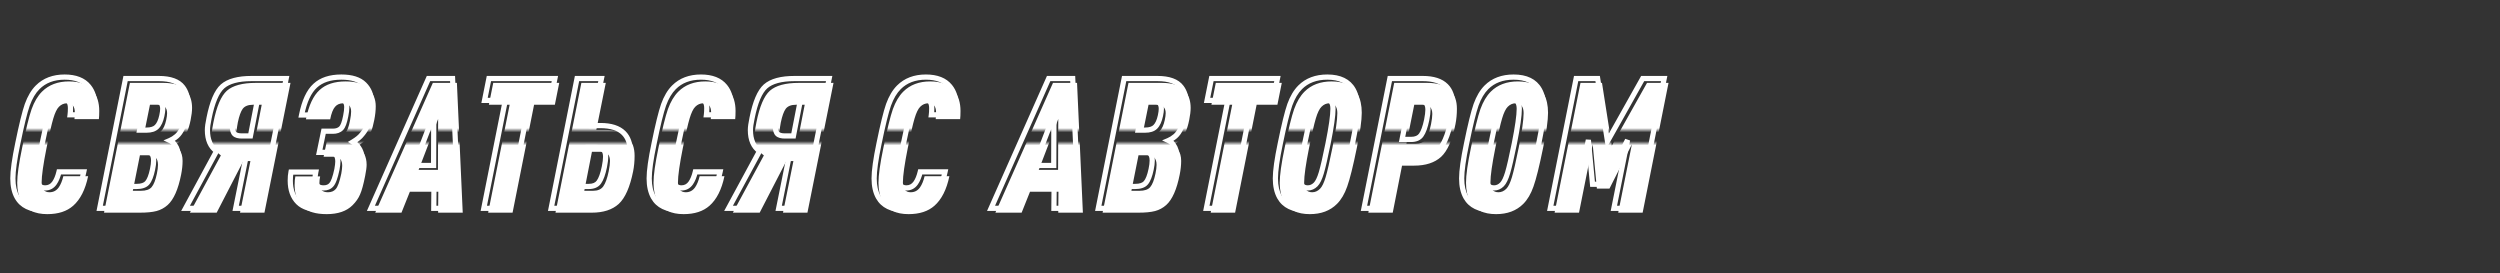 <svg width="576" height="63" viewBox="0 0 576 63" fill="none" xmlns="http://www.w3.org/2000/svg">
<rect x="0" y="0" width="576" height="63" fill="#333333" stroke="none"/>
<path d="M4.1 33.048L4.687 33.171L4.688 33.168L4.1 33.048ZM6.284 24.144L5.72 23.94L5.718 23.946L6.284 24.144ZM8.678 20.112L8.254 19.688H8.254L8.678 20.112ZM20.438 19.944L19.971 20.321L19.972 20.322L20.438 19.944ZM21.782 26.454V27.054H22.316L22.378 26.524L21.782 26.454ZM16.154 26.454L15.559 26.375L15.469 27.054H16.154V26.454ZM12.584 23.598L12.16 23.174H12.16L12.584 23.598ZM9.728 33.048L9.14 32.929L9.14 32.93L9.728 33.048ZM12.542 42.162L13.033 42.507L13.034 42.505L12.542 42.162ZM13.592 39.6V39H13.117L13.008 39.462L13.592 39.6ZM19.304 39.6L19.891 39.723L20.042 39H19.304V39.6ZM15.86 46.404L15.463 45.954L15.463 45.955L15.86 46.404ZM3.932 45.438L3.409 45.732L3.41 45.733L3.932 45.438ZM3.566 41.112C3.566 39.413 3.933 36.776 4.687 33.171L3.513 32.925C2.755 36.544 2.366 39.282 2.366 41.112H3.566ZM4.688 33.168C5.556 28.912 6.277 25.98 6.85 24.342L5.718 23.946C5.115 25.668 4.38 28.672 3.512 32.928L4.688 33.168ZM6.848 24.348C7.443 22.698 8.201 21.438 9.102 20.536L8.254 19.688C7.195 20.746 6.357 22.174 5.72 23.94L6.848 24.348ZM9.102 20.536C10.54 19.099 12.449 18.36 14.894 18.36V17.16C12.187 17.16 9.953 17.989 8.254 19.688L9.102 20.536ZM14.894 18.36C17.3 18.36 18.945 19.051 19.971 20.321L20.905 19.567C19.578 17.925 17.528 17.16 14.894 17.16V18.36ZM19.972 20.322C20.817 21.366 21.266 22.761 21.266 24.564H22.466C22.466 22.559 21.963 20.875 20.904 19.567L19.972 20.322ZM21.266 24.564C21.266 25.337 21.238 25.941 21.186 26.384L22.378 26.524C22.438 26.015 22.466 25.359 22.466 24.564H21.266ZM21.782 25.854H16.154V27.054H21.782V25.854ZM16.749 26.533C16.809 26.078 16.838 25.532 16.838 24.9H15.638C15.638 25.5 15.611 25.99 15.559 26.375L16.749 26.533ZM16.838 24.9C16.838 24.128 16.674 23.437 16.241 22.934C15.794 22.413 15.152 22.2 14.432 22.2V23.4C14.916 23.4 15.177 23.536 15.332 23.716C15.501 23.913 15.638 24.272 15.638 24.9H16.838ZM14.432 22.2C13.56 22.2 12.795 22.538 12.16 23.174L13.008 24.022C13.437 23.593 13.904 23.4 14.432 23.4V22.2ZM12.16 23.174C11.572 23.762 11.104 24.783 10.707 26.115L11.857 26.457C12.244 25.157 12.645 24.386 13.008 24.022L12.16 23.174ZM10.707 26.115C10.306 27.459 9.784 29.737 9.14 32.929L10.316 33.167C10.96 29.975 11.473 27.745 11.857 26.457L10.707 26.115ZM9.14 32.93C8.384 36.708 7.994 39.422 7.994 41.028H9.194C9.194 39.554 9.56 36.948 10.316 33.166L9.14 32.93ZM7.994 41.028C7.994 41.848 8.155 42.573 8.576 43.103C9.019 43.658 9.665 43.896 10.4 43.896V42.696C9.931 42.696 9.674 42.556 9.515 42.355C9.334 42.129 9.194 41.72 9.194 41.028H7.994ZM10.4 43.896C11.498 43.896 12.393 43.417 13.033 42.507L12.051 41.817C11.627 42.419 11.094 42.696 10.4 42.696V43.896ZM13.034 42.505C13.539 41.78 13.913 40.849 14.176 39.738L13.008 39.462C12.767 40.479 12.441 41.256 12.05 41.819L13.034 42.505ZM13.592 40.2H19.304V39H13.592V40.2ZM18.717 39.477C18.088 42.483 16.984 44.613 15.463 45.954L16.257 46.854C18.04 45.283 19.232 42.877 19.891 39.723L18.717 39.477ZM15.463 45.955C14.145 47.12 12.314 47.736 9.896 47.736V48.936C12.518 48.936 14.663 48.264 16.258 46.853L15.463 45.955ZM9.896 47.736C7.154 47.736 5.408 46.829 4.454 45.143L3.41 45.733C4.64 47.911 6.87 48.936 9.896 48.936V47.736ZM4.455 45.144C3.875 44.11 3.566 42.777 3.566 41.112H2.366C2.366 42.919 2.701 44.47 3.409 45.732L4.455 45.144ZM22.966 48L22.378 47.883L22.235 48.6H22.966V48ZM28.93 18.096V17.496H28.438L28.342 17.979L28.93 18.096ZM42.916 26.664L42.328 26.543L42.328 26.546L42.916 26.664ZM40.732 31.368L41.119 31.827L41.125 31.822L41.131 31.816L40.732 31.368ZM39.136 32.376L38.903 31.823L37.662 32.346L38.881 32.919L39.136 32.376ZM40.312 33.426L39.809 33.752L39.817 33.764L39.825 33.777L40.312 33.426ZM40.732 39.222L40.144 39.104L40.144 39.106L40.732 39.222ZM37.624 46.236L38.023 46.684L38.026 46.682L37.624 46.236ZM35.062 47.622L34.909 47.042L35.062 47.622ZM29.602 42.96L29.014 42.842L28.87 43.56H29.602V42.96ZM33.928 42.12L33.473 41.73L33.471 41.731L33.928 42.12ZM35.146 39.012L34.559 38.886L34.559 38.89L35.146 39.012ZM34.852 35.316L34.428 35.74L34.436 35.749L34.445 35.757L34.852 35.316ZM31.24 34.77V34.17H30.748L30.652 34.652L31.24 34.77ZM32.164 29.982L31.576 29.863L31.431 30.582H32.164V29.982ZM36.112 29.226L35.688 28.802L36.112 29.226ZM37.288 26.664L36.702 26.537L36.702 26.538L37.288 26.664ZM36.994 23.64L36.552 24.045L36.569 24.065L36.589 24.082L36.994 23.64ZM33.55 23.136V22.536H33.059L32.962 23.017L33.55 23.136ZM23.555 48.117L29.519 18.213L28.342 17.979L22.378 47.883L23.555 48.117ZM28.93 18.696H36.616V17.496H28.93V18.696ZM36.616 18.696C39.199 18.696 40.797 19.35 41.638 20.472L42.598 19.752C41.423 18.186 39.353 17.496 36.616 17.496V18.696ZM41.638 20.472C42.303 21.358 42.652 22.472 42.652 23.85H43.852C43.852 22.26 43.445 20.881 42.598 19.752L41.638 20.472ZM42.652 23.85C42.652 24.581 42.547 25.476 42.328 26.543L43.504 26.785C43.733 25.668 43.852 24.688 43.852 23.85H42.652ZM42.328 26.546C41.889 28.739 41.197 30.152 40.334 30.92L41.131 31.816C42.284 30.792 43.047 29.069 43.505 26.782L42.328 26.546ZM40.346 30.909C39.851 31.326 39.37 31.627 38.903 31.823L39.369 32.929C39.967 32.677 40.55 32.306 41.119 31.827L40.346 30.909ZM38.881 32.919C39.247 33.092 39.556 33.362 39.809 33.752L40.816 33.1C40.452 32.538 39.977 32.108 39.392 31.833L38.881 32.919ZM39.825 33.777C40.24 34.353 40.468 35.104 40.468 36.072H41.668C41.668 34.912 41.392 33.899 40.799 33.075L39.825 33.777ZM40.468 36.072C40.468 37.007 40.361 38.017 40.144 39.104L41.321 39.34C41.551 38.187 41.668 37.097 41.668 36.072H40.468ZM40.144 39.106C39.478 42.489 38.474 44.664 37.223 45.79L38.026 46.682C39.575 45.288 40.642 42.787 41.321 39.338L40.144 39.106ZM37.226 45.788C36.538 46.399 35.767 46.815 34.909 47.042L35.216 48.202C36.261 47.925 37.199 47.417 38.023 46.684L37.226 45.788ZM34.909 47.042C34.029 47.275 32.799 47.4 31.198 47.4V48.6C32.845 48.6 34.192 48.473 35.216 48.202L34.909 47.042ZM31.198 47.4H22.966V48.6H31.198V47.4ZM29.602 43.56H31.45V42.36H29.602V43.56ZM31.45 43.56C32.698 43.56 33.742 43.266 34.385 42.509L33.471 41.731C33.163 42.094 32.554 42.36 31.45 42.36V43.56ZM34.384 42.511C34.991 41.802 35.421 40.639 35.734 39.134L34.559 38.89C34.255 40.353 33.873 41.262 33.473 41.73L34.384 42.511ZM35.733 39.138C35.906 38.328 35.998 37.612 35.998 36.996H34.798C34.798 37.5 34.722 38.127 34.559 38.886L35.733 39.138ZM35.998 36.996C35.998 36.14 35.802 35.376 35.259 34.875L34.445 35.757C34.63 35.928 34.798 36.284 34.798 36.996H35.998ZM35.276 34.892C34.75 34.365 33.97 34.17 33.088 34.17V35.37C33.83 35.37 34.227 35.539 34.428 35.74L35.276 34.892ZM33.088 34.17H31.24V35.37H33.088V34.17ZM30.652 34.652L29.014 42.842L30.191 43.078L31.829 34.888L30.652 34.652ZM32.164 30.582H33.76V29.382H32.164V30.582ZM33.76 30.582C34.906 30.582 35.875 30.312 36.536 29.65L35.688 28.802C35.342 29.148 34.743 29.382 33.76 29.382V30.582ZM36.536 29.65C37.186 29.001 37.612 28.017 37.875 26.79L36.702 26.538C36.461 27.663 36.103 28.387 35.688 28.802L36.536 29.65ZM37.874 26.791C38.019 26.126 38.098 25.548 38.098 25.068H36.898C36.898 25.428 36.837 25.914 36.702 26.537L37.874 26.791ZM38.098 25.068C38.098 24.327 37.904 23.66 37.4 23.198L36.589 24.082C36.757 24.236 36.898 24.521 36.898 25.068H38.098ZM37.437 23.235C36.953 22.707 36.172 22.536 35.314 22.536V23.736C36.08 23.736 36.42 23.901 36.552 24.045L37.437 23.235ZM35.314 22.536H33.55V23.736H35.314V22.536ZM32.962 23.017L31.576 29.863L32.752 30.101L34.138 23.255L32.962 23.017ZM42.749 48L42.222 47.714L41.742 48.6H42.749V48ZM49.889 34.812L50.417 35.098L50.669 34.633L50.24 34.325L49.889 34.812ZM48.167 27.21L48.754 27.336L48.756 27.327L48.167 27.21ZM51.276 19.902L50.88 19.451L50.875 19.455L51.276 19.902ZM65.933 18.096L66.522 18.214L66.666 17.496H65.933V18.096ZM59.928 48V48.6H60.419L60.516 48.118L59.928 48ZM54.3 48L53.711 47.882L53.567 48.6H54.3V48ZM56.694 36.114L57.282 36.233L57.426 35.514H56.694V36.114ZM55.056 36.114V35.514H54.69L54.522 35.839L55.056 36.114ZM48.923 48V48.6H49.289L49.457 48.275L48.923 48ZM53.795 27.21L53.208 27.088L53.207 27.092L53.795 27.21ZM54.047 30.864L53.623 31.288L53.633 31.297L53.642 31.306L54.047 30.864ZM57.702 31.326V31.926H58.196L58.29 31.441L57.702 31.326ZM59.297 23.136L59.886 23.251L60.026 22.536H59.297V23.136ZM54.929 24.06L54.455 23.693L54.449 23.7L54.444 23.707L54.929 24.06ZM43.277 48.286L50.417 35.098L49.362 34.526L42.222 47.714L43.277 48.286ZM50.24 34.325C49.04 33.461 48.389 32.061 48.389 29.982H47.19C47.19 32.327 47.939 34.147 49.539 35.299L50.24 34.325ZM48.389 29.982C48.389 29.373 48.505 28.497 48.754 27.336L47.581 27.084C47.326 28.275 47.19 29.247 47.19 29.982H48.389ZM48.756 27.327C49.481 23.674 50.489 21.412 51.676 20.349L50.875 19.455C49.374 20.8 48.31 23.41 47.579 27.093L48.756 27.327ZM51.671 20.353C52.88 19.292 54.927 18.696 57.953 18.696V17.496C54.82 17.496 52.415 18.104 50.88 19.451L51.671 20.353ZM57.953 18.696H65.933V17.496H57.953V18.696ZM65.345 17.978L59.339 47.882L60.516 48.118L66.522 18.214L65.345 17.978ZM59.928 47.4H54.3V48.6H59.928V47.4ZM54.888 48.118L57.282 36.233L56.105 35.995L53.711 47.882L54.888 48.118ZM56.694 35.514H55.056V36.714H56.694V35.514ZM54.522 35.839L48.39 47.725L49.457 48.275L55.589 36.389L54.522 35.839ZM48.923 47.4H42.749V48.6H48.923V47.4ZM53.207 27.092C53.036 27.946 52.944 28.649 52.944 29.184H54.144C54.144 28.767 54.218 28.154 54.384 27.328L53.207 27.092ZM52.944 29.184C52.944 30.029 53.12 30.785 53.623 31.288L54.472 30.44C54.303 30.271 54.144 29.907 54.144 29.184H52.944ZM53.642 31.306C54.145 31.767 54.893 31.926 55.727 31.926V30.726C54.994 30.726 54.622 30.577 54.453 30.422L53.642 31.306ZM55.727 31.926H57.702V30.726H55.727V31.926ZM58.29 31.441L59.886 23.251L58.709 23.021L57.113 31.211L58.29 31.441ZM59.297 22.536H57.282V23.736H59.297V22.536ZM57.282 22.536C56.083 22.536 55.085 22.877 54.455 23.693L55.404 24.427C55.726 24.011 56.296 23.736 57.282 23.736V22.536ZM54.444 23.707C53.918 24.431 53.52 25.587 53.208 27.088L54.383 27.332C54.688 25.865 55.045 24.921 55.415 24.413L54.444 23.707ZM68.686 46.614L68.262 47.038L68.686 46.614ZM67.048 39.642V39.042H66.556L66.46 39.524L67.048 39.642ZM72.76 39.642L73.349 39.76L73.492 39.042H72.76V39.642ZM73.138 42.834L73.562 42.41L73.138 42.834ZM76.33 42.582L75.894 42.17L75.887 42.177L75.88 42.185L76.33 42.582ZM77.632 39.012L78.219 39.135L78.221 39.126L78.223 39.117L77.632 39.012ZM77.464 35.736L77.944 35.376L77.939 35.368L77.933 35.361L77.464 35.736ZM73.558 35.106L72.971 34.984L72.821 35.706H73.558V35.106ZM74.566 30.234V29.634H74.078L73.979 30.112L74.566 30.234ZM79.648 26.748L79.06 26.63L79.059 26.635L79.648 26.748ZM79.438 23.304L79.014 23.728L79.438 23.304ZM76.204 23.598L76.651 23.998L76.657 23.991L76.663 23.985L76.204 23.598ZM75.07 26.496V27.096H75.562L75.659 26.614L75.07 26.496ZM69.484 26.496L68.896 26.377L68.751 27.096H69.484V26.496ZM72.634 19.734L73.037 20.179L73.041 20.175L72.634 19.734ZM83.932 19.44L83.508 19.864L83.932 19.44ZM85.234 26.622L84.646 26.504L84.645 26.507L85.234 26.622ZM84.52 29.226L83.969 28.99L84.52 29.226ZM83.386 30.99L82.931 30.599L82.918 30.614L82.906 30.63L83.386 30.99ZM81.286 32.712L80.978 32.197L80.156 32.69L80.958 33.214L81.286 32.712ZM83.134 39.516L82.546 39.398L82.546 39.4L83.134 39.516ZM81.958 43.8L81.411 43.553L81.408 43.56L81.405 43.568L81.958 43.8ZM80.236 46.278L80.66 46.702L80.236 46.278ZM69.11 46.19C68.046 45.125 67.48 43.627 67.48 41.616H66.28C66.28 43.861 66.919 45.695 68.262 47.038L69.11 46.19ZM67.48 41.616C67.48 40.888 67.534 40.271 67.636 39.76L66.46 39.524C66.338 40.133 66.28 40.832 66.28 41.616H67.48ZM67.048 40.242H72.76V39.042H67.048V40.242ZM72.172 39.524C72.054 40.113 71.992 40.657 71.992 41.154H73.192C73.192 40.755 73.242 40.291 73.349 39.76L72.172 39.524ZM71.992 41.154C71.992 41.995 72.194 42.738 72.714 43.258L73.562 42.41C73.354 42.202 73.192 41.825 73.192 41.154H71.992ZM72.714 43.258C73.178 43.723 73.839 43.896 74.566 43.896V42.696C74.006 42.696 73.714 42.561 73.562 42.41L72.714 43.258ZM74.566 43.896C75.458 43.896 76.224 43.609 76.78 42.979L75.88 42.185C75.596 42.507 75.186 42.696 74.566 42.696V43.896ZM76.766 42.994C77.089 42.652 77.351 42.136 77.576 41.517C77.807 40.885 78.02 40.088 78.219 39.135L77.045 38.889C76.852 39.812 76.653 40.548 76.449 41.106C76.241 41.677 76.047 42.008 75.894 42.17L76.766 42.994ZM78.223 39.117C78.365 38.324 78.442 37.68 78.442 37.206H77.242C77.242 37.572 77.18 38.132 77.041 38.907L78.223 39.117ZM78.442 37.206C78.442 36.497 78.306 35.858 77.944 35.376L76.984 36.096C77.127 36.286 77.242 36.627 77.242 37.206H78.442ZM77.933 35.361C77.442 34.748 76.687 34.506 75.826 34.506V35.706C76.478 35.706 76.814 35.884 76.996 36.111L77.933 35.361ZM75.826 34.506H73.558V35.706H75.826V34.506ZM74.146 35.228L75.154 30.356L73.979 30.112L72.971 34.984L74.146 35.228ZM74.566 30.834H76.708V29.634H74.566V30.834ZM76.708 30.834C77.632 30.834 78.433 30.576 79.022 29.986L78.174 29.138C77.868 29.444 77.408 29.634 76.708 29.634V30.834ZM79.022 29.986C79.321 29.688 79.551 29.255 79.738 28.753C79.929 28.242 80.094 27.608 80.237 26.861L79.059 26.635C78.923 27.344 78.773 27.907 78.614 28.334C78.451 28.77 78.295 29.017 78.174 29.138L79.022 29.986ZM80.237 26.866C80.408 26.007 80.5 25.278 80.5 24.69H79.3C79.3 25.166 79.224 25.809 79.06 26.63L80.237 26.866ZM80.5 24.69C80.5 23.982 80.323 23.34 79.862 22.88L79.014 23.728C79.17 23.884 79.3 24.166 79.3 24.69H80.5ZM79.862 22.88C79.394 22.411 78.783 22.2 78.094 22.2V23.4C78.526 23.4 78.81 23.525 79.014 23.728L79.862 22.88ZM78.094 22.2C77.138 22.2 76.327 22.521 75.745 23.212L76.663 23.985C76.978 23.611 77.426 23.4 78.094 23.4V22.2ZM75.757 23.198C75.168 23.856 74.766 24.959 74.482 26.378L75.659 26.614C75.935 25.233 76.288 24.404 76.651 23.998L75.757 23.198ZM75.07 25.896H69.484V27.096H75.07V25.896ZM70.072 26.615C70.706 23.473 71.72 21.369 73.037 20.179L72.232 19.289C70.636 20.731 69.55 23.135 68.896 26.377L70.072 26.615ZM73.041 20.175C74.326 18.991 76.165 18.36 78.64 18.36V17.16C75.964 17.16 73.799 17.845 72.228 19.293L73.041 20.175ZM78.64 18.36C80.97 18.36 82.547 18.904 83.508 19.864L84.356 19.016C83.077 17.736 81.126 17.16 78.64 17.16V18.36ZM83.508 19.864C84.483 20.84 84.97 22.029 84.97 23.472H86.17C86.17 21.723 85.565 20.224 84.356 19.016L83.508 19.864ZM84.97 23.472C84.97 24.407 84.863 25.417 84.646 26.504L85.823 26.74C86.053 25.587 86.17 24.497 86.17 23.472H84.97ZM84.645 26.507C84.424 27.642 84.195 28.46 83.969 28.99L85.072 29.462C85.349 28.816 85.596 27.898 85.823 26.737L84.645 26.507ZM83.969 28.99C83.745 29.511 83.403 30.048 82.931 30.599L83.842 31.381C84.377 30.756 84.791 30.117 85.072 29.462L83.969 28.99ZM82.906 30.63C82.553 31.101 81.928 31.627 80.978 32.197L81.595 33.227C82.605 32.621 83.379 31.999 83.866 31.35L82.906 30.63ZM80.958 33.214C82.229 34.045 82.87 35.262 82.87 36.954H84.07C84.07 34.894 83.255 33.283 81.615 32.21L80.958 33.214ZM82.87 36.954C82.87 37.481 82.768 38.288 82.546 39.398L83.722 39.634C83.948 38.504 84.07 37.603 84.07 36.954H82.87ZM82.546 39.4C82.155 41.382 81.773 42.752 81.411 43.553L82.505 44.047C82.927 43.112 83.33 41.626 83.723 39.632L82.546 39.4ZM81.405 43.568C81.076 44.352 80.55 45.115 79.812 45.854L80.66 46.702C81.49 45.873 82.112 44.983 82.511 44.032L81.405 43.568ZM79.812 45.854C78.587 47.079 76.773 47.736 74.272 47.736V48.936C76.979 48.936 79.142 48.221 80.66 46.702L79.812 45.854ZM74.272 47.736C71.765 47.736 70.095 47.174 69.11 46.19L68.262 47.038C69.573 48.35 71.627 48.936 74.272 48.936V47.736ZM105.613 48V48.6H106.241L106.213 47.973L105.613 48ZM99.943 48L99.343 47.995L99.338 48.6H99.943V48ZM99.985 43.17L100.585 43.175L100.591 42.57H99.985V43.17ZM93.433 43.17V42.57H93.027L92.876 42.947L93.433 43.17ZM91.501 48V48.6H91.908L92.058 48.223L91.501 48ZM85.453 48L84.905 47.757L84.531 48.6H85.453V48ZM98.725 18.096V17.496H98.335L98.177 17.853L98.725 18.096ZM104.269 18.096L104.869 18.069L104.843 17.496H104.269V18.096ZM99.901 38.13V38.73H100.499L100.501 38.132L99.901 38.13ZM99.943 26.412L100.543 26.414L99.383 26.197L99.943 26.412ZM95.449 38.13L94.889 37.915L94.577 38.73H95.449V38.13ZM105.613 47.4H99.943V48.6H105.613V47.4ZM100.543 48.005L100.585 43.175L99.385 43.165L99.343 47.995L100.543 48.005ZM99.985 42.57H93.433V43.77H99.985V42.57ZM92.876 42.947L90.944 47.777L92.058 48.223L93.99 43.393L92.876 42.947ZM91.501 47.4H85.453V48.6H91.501V47.4ZM86.002 48.243L99.274 18.339L98.177 17.853L84.905 47.757L86.002 48.243ZM98.725 18.696H104.269V17.496H98.725V18.696ZM103.67 18.123L105.014 48.027L106.213 47.973L104.869 18.069L103.67 18.123ZM100.501 38.132L100.543 26.414L99.343 26.41L99.301 38.128L100.501 38.132ZM99.383 26.197L94.889 37.915L96.01 38.345L100.504 26.627L99.383 26.197ZM95.449 38.73H99.901V37.53H95.449V38.73ZM111.467 48L110.879 47.883L110.736 48.6H111.467V48ZM116.423 23.136L117.012 23.253L117.155 22.536H116.423V23.136ZM111.635 23.136L111.047 23.018L110.904 23.736H111.635V23.136ZM112.643 18.096V17.496H112.152L112.055 17.978L112.643 18.096ZM127.847 18.096L128.436 18.214L128.579 17.496H127.847V18.096ZM126.839 23.136V23.736H127.331L127.428 23.254L126.839 23.136ZM122.051 23.136V22.536H121.559L121.463 23.019L122.051 23.136ZM117.095 48V48.6H117.588L117.684 48.117L117.095 48ZM112.056 48.117L117.012 23.253L115.835 23.019L110.879 47.883L112.056 48.117ZM116.423 22.536H111.635V23.736H116.423V22.536ZM112.224 23.254L113.232 18.214L112.055 17.978L111.047 23.018L112.224 23.254ZM112.643 18.696H127.847V17.496H112.643V18.696ZM127.259 17.978L126.251 23.018L127.428 23.254L128.436 18.214L127.259 17.978ZM126.839 22.536H122.051V23.736H126.839V22.536ZM121.463 23.019L116.507 47.883L117.684 48.117L122.64 23.253L121.463 23.019ZM117.095 47.4H111.467V48.6H117.095V47.4ZM126.982 48L126.393 47.883L126.25 48.6H126.982V48ZM132.946 18.096V17.496H132.454L132.357 17.979L132.946 18.096ZM138.574 18.096L139.162 18.215L139.307 17.496H138.574V18.096ZM136.39 28.932L135.802 28.814L135.657 29.532H136.39V28.932ZM144.874 38.466L144.285 38.348L144.874 38.466ZM141.556 45.984L141.959 46.429L141.963 46.425L141.556 45.984ZM133.618 42.96L133.029 42.844L132.889 43.56H133.618V42.96ZM137.986 41.952L137.499 41.601L137.496 41.605L137.986 41.952ZM139.246 38.466L139.833 38.588L139.834 38.584L139.246 38.466ZM139.036 34.518L138.595 34.925L138.603 34.934L138.612 34.942L139.036 34.518ZM135.382 33.972V33.372H134.888L134.793 33.856L135.382 33.972ZM127.57 48.117L133.534 18.213L132.357 17.979L126.393 47.883L127.57 48.117ZM132.946 18.696H138.574V17.496H132.946V18.696ZM137.986 17.977L135.802 28.814L136.978 29.05L139.162 18.215L137.986 17.977ZM136.39 29.532H138.364V28.332H136.39V29.532ZM138.364 29.532C140.689 29.532 142.283 30.087 143.274 31.078L144.122 30.23C142.817 28.925 140.855 28.332 138.364 28.332V29.532ZM143.274 31.078C144.14 31.945 144.61 33.189 144.61 34.896H145.81C145.81 32.963 145.272 31.379 144.122 30.23L143.274 31.078ZM144.61 34.896C144.61 36.12 144.501 37.271 144.285 38.348L145.462 38.584C145.695 37.421 145.81 36.191 145.81 34.896H144.61ZM144.285 38.348C143.564 41.954 142.49 44.304 141.149 45.543L141.963 46.425C143.59 44.92 144.727 42.258 145.462 38.584L144.285 38.348ZM141.153 45.539C139.811 46.754 137.901 47.4 135.34 47.4V48.6C138.099 48.6 140.332 47.902 141.959 46.429L141.153 45.539ZM135.34 47.4H126.982V48.6H135.34V47.4ZM133.618 43.56H135.634V42.36H133.618V43.56ZM135.634 43.56C136.851 43.56 137.852 43.179 138.475 42.299L137.496 41.605C137.168 42.069 136.601 42.36 135.634 42.36V43.56ZM138.473 42.303C139.053 41.497 139.493 40.232 139.833 38.588L138.658 38.344C138.326 39.948 137.927 41.007 137.499 41.601L138.473 42.303ZM139.834 38.584C140.033 37.588 140.14 36.76 140.14 36.114H138.94C138.94 36.645 138.85 37.384 138.657 38.348L139.834 38.584ZM140.14 36.114C140.14 35.31 139.956 34.59 139.46 34.094L138.612 34.942C138.788 35.118 138.94 35.462 138.94 36.114H140.14ZM139.477 34.111C138.972 33.565 138.19 33.372 137.314 33.372V34.572C138.062 34.572 138.427 34.743 138.595 34.925L139.477 34.111ZM137.314 33.372H135.382V34.572H137.314V33.372ZM134.793 33.856L133.029 42.844L134.207 43.076L135.971 34.088L134.793 33.856ZM150.706 33.048L151.294 33.171L151.294 33.168L150.706 33.048ZM152.89 24.144L152.326 23.94L152.324 23.946L152.89 24.144ZM155.284 20.112L154.86 19.688L155.284 20.112ZM167.044 19.944L166.577 20.321L166.578 20.322L167.044 19.944ZM168.388 26.454V27.054H168.922L168.984 26.524L168.388 26.454ZM162.76 26.454L162.166 26.375L162.075 27.054H162.76V26.454ZM159.19 23.598L158.766 23.174L159.19 23.598ZM156.334 33.048L155.746 32.929L155.746 32.93L156.334 33.048ZM159.148 42.162L159.639 42.507L159.641 42.505L159.148 42.162ZM160.198 39.6V39H159.724L159.614 39.462L160.198 39.6ZM165.91 39.6L166.498 39.723L166.649 39H165.91V39.6ZM162.466 46.404L162.07 45.954L162.069 45.955L162.466 46.404ZM150.538 45.438L150.015 45.732L150.016 45.733L150.538 45.438ZM150.172 41.112C150.172 39.413 150.539 36.776 151.294 33.171L150.119 32.925C149.362 36.544 148.972 39.282 148.972 41.112H150.172ZM151.294 33.168C152.162 28.912 152.883 25.98 153.457 24.342L152.324 23.946C151.721 25.668 150.986 28.672 150.118 32.928L151.294 33.168ZM153.455 24.348C154.05 22.698 154.807 21.438 155.709 20.536L154.86 19.688C153.801 20.746 152.963 22.174 152.326 23.94L153.455 24.348ZM155.709 20.536C157.146 19.099 159.056 18.36 161.5 18.36V17.16C158.793 17.16 156.559 17.989 154.86 19.688L155.709 20.536ZM161.5 18.36C163.906 18.36 165.552 19.051 166.577 20.321L167.511 19.567C166.185 17.925 164.135 17.16 161.5 17.16V18.36ZM166.578 20.322C167.423 21.366 167.872 22.761 167.872 24.564H169.072C169.072 22.559 168.569 20.875 167.511 19.567L166.578 20.322ZM167.872 24.564C167.872 25.337 167.844 25.941 167.792 26.384L168.984 26.524C169.044 26.015 169.072 25.359 169.072 24.564H167.872ZM168.388 25.854H162.76V27.054H168.388V25.854ZM163.355 26.533C163.416 26.078 163.444 25.532 163.444 24.9H162.244C162.244 25.5 162.217 25.99 162.166 26.375L163.355 26.533ZM163.444 24.9C163.444 24.128 163.28 23.437 162.848 22.934C162.4 22.413 161.758 22.2 161.038 22.2V23.4C161.522 23.4 161.783 23.536 161.938 23.716C162.107 23.913 162.244 24.272 162.244 24.9H163.444ZM161.038 22.2C160.166 22.2 159.401 22.538 158.766 23.174L159.615 24.022C160.043 23.593 160.51 23.4 161.038 23.4V22.2ZM158.766 23.174C158.178 23.762 157.71 24.783 157.313 26.115L158.463 26.457C158.851 25.157 159.251 24.386 159.615 24.022L158.766 23.174ZM157.313 26.115C156.913 27.459 156.39 29.737 155.746 32.929L156.922 33.167C157.566 29.975 158.08 27.745 158.463 26.457L157.313 26.115ZM155.746 32.93C154.99 36.708 154.6 39.422 154.6 41.028H155.8C155.8 39.554 156.166 36.948 156.923 33.166L155.746 32.93ZM154.6 41.028C154.6 41.848 154.761 42.573 155.182 43.103C155.625 43.658 156.271 43.896 157.006 43.896V42.696C156.538 42.696 156.281 42.556 156.121 42.355C155.941 42.129 155.8 41.72 155.8 41.028H154.6ZM157.006 43.896C158.105 43.896 158.999 43.417 159.639 42.507L158.658 41.817C158.234 42.419 157.7 42.696 157.006 42.696V43.896ZM159.641 42.505C160.145 41.78 160.519 40.849 160.782 39.738L159.614 39.462C159.373 40.479 159.047 41.256 158.656 41.819L159.641 42.505ZM160.198 40.2H165.91V39H160.198V40.2ZM165.323 39.477C164.694 42.483 163.59 44.613 162.07 45.954L162.863 46.854C164.646 45.283 165.838 42.877 166.498 39.723L165.323 39.477ZM162.069 45.955C160.752 47.12 158.92 47.736 156.502 47.736V48.936C159.124 48.936 161.269 48.264 162.864 46.853L162.069 45.955ZM156.502 47.736C153.76 47.736 152.014 46.829 151.061 45.143L150.016 45.733C151.247 47.911 153.477 48.936 156.502 48.936V47.736ZM151.062 45.144C150.481 44.11 150.172 42.777 150.172 41.112H148.972C148.972 42.919 149.307 44.47 150.015 45.732L151.062 45.144ZM167.855 48L167.328 47.714L166.848 48.6H167.855V48ZM174.995 34.812L175.523 35.098L175.774 34.633L175.346 34.325L174.995 34.812ZM173.273 27.21L173.86 27.336L173.862 27.327L173.273 27.21ZM176.381 19.902L175.986 19.451L175.981 19.455L176.381 19.902ZM191.039 18.096L191.628 18.214L191.772 17.496H191.039V18.096ZM185.033 48V48.6H185.525L185.622 48.118L185.033 48ZM179.405 48L178.817 47.882L178.672 48.6H179.405V48ZM181.799 36.114L182.388 36.233L182.532 35.514H181.799V36.114ZM180.161 36.114V35.514H179.796L179.628 35.839L180.161 36.114ZM174.029 48V48.6H174.395L174.563 48.275L174.029 48ZM178.901 27.21L178.314 27.088L178.313 27.092L178.901 27.21ZM179.153 30.864L178.729 31.288L178.738 31.297L178.748 31.306L179.153 30.864ZM182.807 31.326V31.926H183.302L183.396 31.441L182.807 31.326ZM184.403 23.136L184.992 23.251L185.132 22.536H184.403V23.136ZM180.035 24.06L179.561 23.693L179.555 23.7L179.55 23.707L180.035 24.06ZM168.383 48.286L175.523 35.098L174.468 34.526L167.328 47.714L168.383 48.286ZM175.346 34.325C174.146 33.461 173.495 32.061 173.495 29.982H172.295C172.295 32.327 173.045 34.147 174.645 35.299L175.346 34.325ZM173.495 29.982C173.495 29.373 173.611 28.497 173.86 27.336L172.687 27.084C172.432 28.275 172.295 29.247 172.295 29.982H173.495ZM173.862 27.327C174.587 23.674 175.595 21.412 176.782 20.349L175.981 19.455C174.48 20.8 173.416 23.41 172.685 27.093L173.862 27.327ZM176.777 20.353C177.986 19.292 180.033 18.696 183.059 18.696V17.496C179.926 17.496 177.521 18.104 175.986 19.451L176.777 20.353ZM183.059 18.696H191.039V17.496H183.059V18.696ZM190.451 17.978L184.445 47.882L185.622 48.118L191.628 18.214L190.451 17.978ZM185.033 47.4H179.405V48.6H185.033V47.4ZM179.994 48.118L182.388 36.233L181.211 35.995L178.817 47.882L179.994 48.118ZM181.799 35.514H180.161V36.714H181.799V35.514ZM179.628 35.839L173.496 47.725L174.563 48.275L180.695 36.389L179.628 35.839ZM174.029 47.4H167.855V48.6H174.029V47.4ZM178.313 27.092C178.142 27.946 178.049 28.649 178.049 29.184H179.249C179.249 28.767 179.324 28.154 179.49 27.328L178.313 27.092ZM178.049 29.184C178.049 30.029 178.226 30.785 178.729 31.288L179.578 30.44C179.408 30.271 179.249 29.907 179.249 29.184H178.049ZM178.748 31.306C179.251 31.767 179.999 31.926 180.833 31.926V30.726C180.1 30.726 179.728 30.577 179.559 30.422L178.748 31.306ZM180.833 31.926H182.807V30.726H180.833V31.926ZM183.396 31.441L184.992 23.251L183.814 23.021L182.218 31.211L183.396 31.441ZM184.403 22.536H182.387V23.736H184.403V22.536ZM182.387 22.536C181.189 22.536 180.191 22.877 179.561 23.693L180.51 24.427C180.832 24.011 181.402 23.736 182.387 23.736V22.536ZM179.55 23.707C179.023 24.431 178.625 25.587 178.314 27.088L179.489 27.332C179.793 25.865 180.151 24.921 180.521 24.413L179.55 23.707ZM202.534 33.048L203.121 33.171L203.121 33.168L202.534 33.048ZM204.718 24.144L204.153 23.94L204.151 23.946L204.718 24.144ZM207.112 20.112L206.687 19.688L207.112 20.112ZM218.872 19.944L218.405 20.321L218.405 20.322L218.872 19.944ZM220.216 26.454V27.054H220.749L220.811 26.524L220.216 26.454ZM214.588 26.454L213.993 26.375L213.902 27.054H214.588V26.454ZM211.018 23.598L210.593 23.174L211.018 23.598ZM208.162 33.048L207.573 32.929L207.573 32.93L208.162 33.048ZM210.976 42.162L211.466 42.507L211.468 42.505L210.976 42.162ZM212.026 39.6V39H211.551L211.442 39.462L212.026 39.6ZM217.738 39.6L218.325 39.723L218.476 39H217.738V39.6ZM214.294 46.404L213.897 45.954L213.896 45.955L214.294 46.404ZM202.366 45.438L201.842 45.732L201.843 45.733L202.366 45.438ZM202 41.112C202 39.413 202.366 36.776 203.121 33.171L201.946 32.925C201.189 36.544 200.8 39.282 200.8 41.112H202ZM203.121 33.168C203.99 28.912 204.711 25.98 205.284 24.342L204.151 23.946C203.548 25.668 202.814 28.672 201.946 32.928L203.121 33.168ZM205.282 24.348C205.877 22.698 206.634 21.438 207.536 20.536L206.687 19.688C205.629 20.746 204.79 22.174 204.153 23.94L205.282 24.348ZM207.536 20.536C208.973 19.099 210.883 18.36 213.328 18.36V17.16C210.62 17.16 208.386 17.989 206.687 19.688L207.536 20.536ZM213.328 18.36C215.733 18.36 217.379 19.051 218.405 20.321L219.338 19.567C218.012 17.925 215.962 17.16 213.328 17.16V18.36ZM218.405 20.322C219.25 21.366 219.7 22.761 219.7 24.564H220.9C220.9 22.559 220.397 20.875 219.338 19.567L218.405 20.322ZM219.7 24.564C219.7 25.337 219.672 25.941 219.62 26.384L220.811 26.524C220.871 26.015 220.9 25.359 220.9 24.564H219.7ZM220.216 25.854H214.588V27.054H220.216V25.854ZM215.182 26.533C215.243 26.078 215.272 25.532 215.272 24.9H214.072C214.072 25.5 214.044 25.99 213.993 26.375L215.182 26.533ZM215.272 24.9C215.272 24.128 215.108 23.437 214.675 22.934C214.228 22.413 213.586 22.2 212.866 22.2V23.4C213.35 23.4 213.611 23.536 213.765 23.716C213.935 23.913 214.072 24.272 214.072 24.9H215.272ZM212.866 22.2C211.994 22.2 211.229 22.538 210.593 23.174L211.442 24.022C211.871 23.593 212.337 23.4 212.866 23.4V22.2ZM210.593 23.174C210.005 23.762 209.537 24.783 209.141 26.115L210.291 26.457C210.678 25.157 211.078 24.386 211.442 24.022L210.593 23.174ZM209.141 26.115C208.74 27.459 208.218 29.737 207.573 32.929L208.75 33.167C209.394 29.975 209.907 27.745 210.291 26.457L209.141 26.115ZM207.573 32.93C206.818 36.708 206.428 39.422 206.428 41.028H207.628C207.628 39.554 207.994 36.948 208.75 33.166L207.573 32.93ZM206.428 41.028C206.428 41.848 206.588 42.573 207.01 43.103C207.452 43.658 208.098 43.896 208.834 43.896V42.696C208.365 42.696 208.108 42.556 207.948 42.355C207.768 42.129 207.628 41.72 207.628 41.028H206.428ZM208.834 43.896C209.932 43.896 210.826 43.417 211.466 42.507L210.485 41.817C210.061 42.419 209.527 42.696 208.834 42.696V43.896ZM211.468 42.505C211.972 41.78 212.346 40.849 212.609 39.738L211.442 39.462C211.201 40.479 210.875 41.256 210.483 41.819L211.468 42.505ZM212.026 40.2H217.738V39H212.026V40.2ZM217.15 39.477C216.522 42.483 215.418 44.613 213.897 45.954L214.69 46.854C216.473 45.283 217.665 42.877 218.325 39.723L217.15 39.477ZM213.896 45.955C212.579 47.12 210.748 47.736 208.33 47.736V48.936C210.952 48.936 213.096 48.264 214.691 46.853L213.896 45.955ZM208.33 47.736C205.587 47.736 203.841 46.829 202.888 45.143L201.843 45.733C203.074 47.911 205.304 48.936 208.33 48.936V47.736ZM202.889 45.144C202.309 44.11 202 42.777 202 41.112H200.8C200.8 42.919 201.134 44.47 201.842 45.732L202.889 45.144ZM248.495 48V48.6H249.123L249.095 47.973L248.495 48ZM242.825 48L242.225 47.995L242.22 48.6H242.825V48ZM242.867 43.17L243.467 43.175L243.473 42.57H242.867V43.17ZM236.315 43.17V42.57H235.909L235.758 42.947L236.315 43.17ZM234.383 48V48.6H234.79L234.94 48.223L234.383 48ZM228.335 48L227.787 47.757L227.413 48.6H228.335V48ZM241.607 18.096V17.496H241.217L241.059 17.853L241.607 18.096ZM247.151 18.096L247.751 18.069L247.725 17.496H247.151V18.096ZM242.783 38.13V38.73H243.381L243.383 38.132L242.783 38.13ZM242.825 26.412L243.425 26.414L242.265 26.197L242.825 26.412ZM238.331 38.13L237.771 37.915L237.459 38.73H238.331V38.13ZM248.495 47.4H242.825V48.6H248.495V47.4ZM243.425 48.005L243.467 43.175L242.267 43.165L242.225 47.995L243.425 48.005ZM242.867 42.57H236.315V43.77H242.867V42.57ZM235.758 42.947L233.826 47.777L234.94 48.223L236.872 43.393L235.758 42.947ZM234.383 47.4H228.335V48.6H234.383V47.4ZM228.884 48.243L242.156 18.339L241.059 17.853L227.787 47.757L228.884 48.243ZM241.607 18.696H247.151V17.496H241.607V18.696ZM246.552 18.123L247.896 48.027L249.095 47.973L247.751 18.069L246.552 18.123ZM243.383 38.132L243.425 26.414L242.225 26.41L242.183 38.128L243.383 38.132ZM242.265 26.197L237.771 37.915L238.892 38.345L243.386 26.627L242.265 26.197ZM238.331 38.73H242.783V37.53H238.331V38.73ZM253.039 48L252.451 47.883L252.308 48.6H253.039V48ZM259.003 18.096V17.496H258.511L258.415 17.979L259.003 18.096ZM272.989 26.664L272.401 26.543L272.401 26.546L272.989 26.664ZM270.805 31.368L271.192 31.827L271.198 31.822L271.204 31.816L270.805 31.368ZM269.209 32.376L268.976 31.823L267.735 32.346L268.954 32.919L269.209 32.376ZM270.385 33.426L269.882 33.752L269.89 33.764L269.898 33.777L270.385 33.426ZM270.805 39.222L270.217 39.104L270.217 39.106L270.805 39.222ZM267.697 46.236L268.096 46.684L268.099 46.682L267.697 46.236ZM265.135 47.622L264.982 47.042L265.135 47.622ZM259.675 42.96L259.087 42.842L258.943 43.56H259.675V42.96ZM264.001 42.12L263.546 41.73L263.544 41.731L264.001 42.12ZM265.219 39.012L264.633 38.886L264.632 38.89L265.219 39.012ZM264.925 35.316L264.501 35.74L264.509 35.749L264.518 35.757L264.925 35.316ZM261.313 34.77V34.17H260.821L260.725 34.652L261.313 34.77ZM262.237 29.982L261.649 29.863L261.504 30.582H262.237V29.982ZM266.185 29.226L265.761 28.802L266.185 29.226ZM267.361 26.664L266.775 26.537L266.775 26.538L267.361 26.664ZM267.067 23.64L266.625 24.045L266.643 24.065L266.662 24.082L267.067 23.64ZM263.623 23.136V22.536H263.133L263.035 23.017L263.623 23.136ZM253.628 48.117L259.592 18.213L258.415 17.979L252.451 47.883L253.628 48.117ZM259.003 18.696H266.689V17.496H259.003V18.696ZM266.689 18.696C269.272 18.696 270.87 19.35 271.711 20.472L272.671 19.752C271.497 18.186 269.426 17.496 266.689 17.496V18.696ZM271.711 20.472C272.376 21.358 272.725 22.472 272.725 23.85H273.925C273.925 22.26 273.518 20.881 272.671 19.752L271.711 20.472ZM272.725 23.85C272.725 24.581 272.62 25.476 272.401 26.543L273.577 26.785C273.806 25.668 273.925 24.688 273.925 23.85H272.725ZM272.401 26.546C271.962 28.739 271.27 30.152 270.407 30.92L271.204 31.816C272.357 30.792 273.12 29.069 273.578 26.782L272.401 26.546ZM270.419 30.909C269.924 31.326 269.443 31.627 268.976 31.823L269.442 32.929C270.04 32.677 270.623 32.306 271.192 31.827L270.419 30.909ZM268.954 32.919C269.32 33.092 269.629 33.362 269.882 33.752L270.889 33.1C270.525 32.538 270.05 32.108 269.465 31.833L268.954 32.919ZM269.898 33.777C270.313 34.353 270.541 35.104 270.541 36.072H271.741C271.741 34.912 271.465 33.899 270.872 33.075L269.898 33.777ZM270.541 36.072C270.541 37.007 270.434 38.017 270.217 39.104L271.394 39.34C271.624 38.187 271.741 37.097 271.741 36.072H270.541ZM270.217 39.106C269.551 42.489 268.547 44.664 267.296 45.79L268.099 46.682C269.648 45.288 270.715 42.787 271.394 39.338L270.217 39.106ZM267.299 45.788C266.611 46.399 265.84 46.815 264.982 47.042L265.289 48.202C266.334 47.925 267.272 47.417 268.096 46.684L267.299 45.788ZM264.982 47.042C264.102 47.275 262.872 47.4 261.271 47.4V48.6C262.918 48.6 264.265 48.473 265.289 48.202L264.982 47.042ZM261.271 47.4H253.039V48.6H261.271V47.4ZM259.675 43.56H261.523V42.36H259.675V43.56ZM261.523 43.56C262.771 43.56 263.815 43.266 264.458 42.509L263.544 41.731C263.236 42.094 262.628 42.36 261.523 42.36V43.56ZM264.457 42.511C265.064 41.802 265.494 40.639 265.807 39.134L264.632 38.89C264.328 40.353 263.946 41.262 263.546 41.73L264.457 42.511ZM265.806 39.138C265.979 38.328 266.071 37.612 266.071 36.996H264.871C264.871 37.5 264.795 38.127 264.633 38.886L265.806 39.138ZM266.071 36.996C266.071 36.14 265.875 35.376 265.332 34.875L264.518 35.757C264.703 35.928 264.871 36.284 264.871 36.996H266.071ZM265.35 34.892C264.823 34.365 264.043 34.17 263.161 34.17V35.37C263.903 35.37 264.3 35.539 264.501 35.74L265.35 34.892ZM263.161 34.17H261.313V35.37H263.161V34.17ZM260.725 34.652L259.087 42.842L260.264 43.078L261.902 34.888L260.725 34.652ZM262.237 30.582H263.833V29.382H262.237V30.582ZM263.833 30.582C264.979 30.582 265.948 30.312 266.61 29.65L265.761 28.802C265.415 29.148 264.816 29.382 263.833 29.382V30.582ZM266.61 29.65C267.259 29.001 267.685 28.017 267.948 26.79L266.775 26.538C266.534 27.663 266.176 28.387 265.761 28.802L266.61 29.65ZM267.948 26.791C268.092 26.126 268.171 25.548 268.171 25.068H266.971C266.971 25.428 266.91 25.914 266.775 26.537L267.948 26.791ZM268.171 25.068C268.171 24.327 267.977 23.66 267.473 23.198L266.662 24.082C266.83 24.236 266.971 24.521 266.971 25.068H268.171ZM267.51 23.235C267.026 22.707 266.245 22.536 265.387 22.536V23.736C266.153 23.736 266.493 23.901 266.625 24.045L267.51 23.235ZM265.387 22.536H263.623V23.736H265.387V22.536ZM263.035 23.017L261.649 29.863L262.825 30.101L264.211 23.255L263.035 23.017ZM277.942 48L277.353 47.883L277.21 48.6H277.942V48ZM282.898 23.136L283.486 23.253L283.629 22.536H282.898V23.136ZM278.11 23.136L277.521 23.018L277.378 23.736H278.11V23.136ZM279.118 18.096V17.496H278.626L278.529 17.978L279.118 18.096ZM294.322 18.096L294.91 18.214L295.054 17.496H294.322V18.096ZM293.314 23.136V23.736H293.806L293.902 23.254L293.314 23.136ZM288.526 23.136V22.536H288.033L287.937 23.019L288.526 23.136ZM283.57 48V48.6H284.062L284.158 48.117L283.57 48ZM278.53 48.117L283.486 23.253L282.309 23.019L277.353 47.883L278.53 48.117ZM282.898 22.536H278.11V23.736H282.898V22.536ZM278.698 23.254L279.706 18.214L278.529 17.978L277.521 23.018L278.698 23.254ZM279.118 18.696H294.322V17.496H279.118V18.696ZM293.733 17.978L292.725 23.018L293.902 23.254L294.91 18.214L293.733 17.978ZM293.314 22.536H288.526V23.736H293.314V22.536ZM287.937 23.019L282.981 47.883L284.158 48.117L289.114 23.253L287.937 23.019ZM283.57 47.4H277.942V48.6H283.57V47.4ZM294.983 33.048L295.57 33.171L295.571 33.168L294.983 33.048ZM297.167 24.144L296.602 23.94L296.6 23.946L297.167 24.144ZM299.561 20.112L299.137 19.688L299.561 20.112ZM311.783 20.658L312.306 20.364L312.305 20.363L311.783 20.658ZM311.615 33.048L311.028 32.925L311.027 32.928L311.615 33.048ZM309.389 41.994L308.824 41.79L308.823 41.796L309.389 41.994ZM307.037 45.984L307.461 46.408L307.037 45.984ZM294.815 45.438L294.292 45.732L294.292 45.733L294.815 45.438ZM300.611 33.048L300.023 32.929L300.022 32.93L300.611 33.048ZM305.987 33.048L306.575 33.167L306.575 33.166L305.987 33.048ZM303.467 23.598L303.043 23.174L303.467 23.598ZM295.571 33.168C296.439 28.912 297.16 25.98 297.733 24.342L296.6 23.946C295.998 25.668 295.263 28.672 294.395 32.928L295.571 33.168ZM297.731 24.348C298.326 22.698 299.084 21.438 299.985 20.536L299.137 19.688C298.078 20.746 297.239 22.174 296.602 23.94L297.731 24.348ZM299.985 20.536C301.421 19.1 303.344 18.36 305.819 18.36V17.16C303.086 17.16 300.837 17.988 299.137 19.688L299.985 20.536ZM305.819 18.36C308.561 18.36 310.307 19.267 311.26 20.953L312.305 20.363C311.074 18.185 308.844 17.16 305.819 17.16V18.36ZM311.26 20.951C311.84 21.986 312.149 23.319 312.149 24.984H313.349C313.349 23.177 313.014 21.626 312.306 20.364L311.26 20.951ZM312.149 24.984C312.149 26.683 311.782 29.32 311.028 32.925L312.202 33.171C312.959 29.552 313.349 26.814 313.349 24.984H312.149ZM311.027 32.928C310.159 37.184 309.424 40.128 308.824 41.79L309.953 42.198C310.586 40.444 311.335 37.424 312.203 33.168L311.027 32.928ZM308.823 41.796C308.256 43.414 307.513 44.659 306.613 45.56L307.461 46.408C308.52 45.349 309.346 43.934 309.955 42.192L308.823 41.796ZM306.613 45.56C305.177 46.996 303.254 47.736 300.779 47.736V48.936C303.512 48.936 305.761 48.108 307.461 46.408L306.613 45.56ZM300.779 47.736C298.036 47.736 296.29 46.829 295.337 45.143L294.292 45.733C295.523 47.911 297.753 48.936 300.779 48.936V47.736ZM295.338 45.144C294.758 44.11 294.449 42.777 294.449 41.112H293.249C293.249 42.919 293.584 44.47 294.292 45.732L295.338 45.144ZM294.449 41.112C294.449 39.413 294.815 36.776 295.57 33.171L294.396 32.925C293.638 36.544 293.249 39.282 293.249 41.112H294.449ZM300.022 32.93C299.267 36.708 298.877 39.422 298.877 41.028H300.077C300.077 39.554 300.443 36.948 301.199 33.166L300.022 32.93ZM298.877 41.028C298.877 41.85 299.042 42.578 299.474 43.108C299.925 43.661 300.58 43.896 301.325 43.896V42.696C300.837 42.696 300.569 42.553 300.404 42.35C300.22 42.124 300.077 41.718 300.077 41.028H298.877ZM301.325 43.896C302.176 43.896 302.925 43.552 303.555 42.922L302.707 42.074C302.272 42.508 301.818 42.696 301.325 42.696V43.896ZM303.555 42.922C304.143 42.334 304.611 41.313 305.008 39.981L303.858 39.639C303.47 40.939 303.07 41.71 302.707 42.074L303.555 42.922ZM305.008 39.981C305.408 38.637 305.931 36.359 306.575 33.167L305.399 32.929C304.755 36.121 304.241 38.351 303.858 39.639L305.008 39.981ZM306.575 33.166C307.331 29.388 307.721 26.674 307.721 25.068H306.521C306.521 26.542 306.155 29.148 305.398 32.93L306.575 33.166ZM307.721 25.068C307.721 24.246 307.556 23.518 307.124 22.988C306.673 22.434 306.017 22.2 305.273 22.2V23.4C305.76 23.4 306.029 23.544 306.194 23.746C306.378 23.972 306.521 24.378 306.521 25.068H307.721ZM305.273 22.2C304.422 22.2 303.672 22.544 303.043 23.174L303.891 24.022C304.325 23.588 304.78 23.4 305.273 23.4V22.2ZM303.043 23.174C302.454 23.762 301.986 24.783 301.59 26.115L302.74 26.457C303.127 25.157 303.527 24.386 303.891 24.022L303.043 23.174ZM301.59 26.115C301.189 27.459 300.667 29.737 300.023 32.929L301.199 33.167C301.843 29.975 302.356 27.745 302.74 26.457L301.59 26.115ZM314.259 48L313.671 47.883L313.528 48.6H314.259V48ZM320.223 18.096V17.496H319.731L319.635 17.979L320.223 18.096ZM333.159 19.818L332.735 20.242L333.159 19.818ZM334.335 27.63L334.924 27.748L334.335 27.63ZM331.017 35.148L331.42 35.593L331.424 35.589L331.017 35.148ZM322.029 37.164V36.564H321.536L321.441 37.048L322.029 37.164ZM319.887 48V48.6H320.38L320.476 48.116L319.887 48ZM323.037 32.124L322.449 32.006L322.305 32.724H323.037V32.124ZM327.447 31.116L326.96 30.765L326.958 30.769L327.447 31.116ZM328.707 27.63L329.295 27.752L329.296 27.748L328.707 27.63ZM328.497 23.682L328.056 24.089L328.064 24.098L328.073 24.106L328.497 23.682ZM324.843 23.136V22.536H324.352L324.255 23.018L324.843 23.136ZM314.848 48.117L320.812 18.213L319.635 17.979L313.671 47.883L314.848 48.117ZM320.223 18.696H327.825V17.496H320.223V18.696ZM327.825 18.696C330.15 18.696 331.744 19.251 332.735 20.242L333.583 19.394C332.279 18.089 330.316 17.496 327.825 17.496V18.696ZM332.735 20.242C333.601 21.109 334.071 22.353 334.071 24.06H335.271C335.271 22.127 334.733 20.543 333.583 19.394L332.735 20.242ZM334.071 24.06C334.071 25.285 333.962 26.435 333.747 27.512L334.924 27.748C335.156 26.585 335.271 25.355 335.271 24.06H334.071ZM333.747 27.512C333.026 31.118 331.951 33.468 330.61 34.707L331.424 35.589C333.052 34.084 334.189 31.422 334.924 27.748L333.747 27.512ZM330.614 34.703C329.273 35.918 327.362 36.564 324.801 36.564V37.764C327.56 37.764 329.794 37.066 331.42 35.593L330.614 34.703ZM324.801 36.564H322.029V37.764H324.801V36.564ZM321.441 37.048L319.299 47.884L320.476 48.116L322.618 37.28L321.441 37.048ZM319.887 47.4H314.259V48.6H319.887V47.4ZM323.037 32.724H325.095V31.524H323.037V32.724ZM325.095 32.724C326.312 32.724 327.313 32.343 327.937 31.463L326.958 30.769C326.629 31.233 326.062 31.524 325.095 31.524V32.724ZM327.934 31.467C328.514 30.661 328.955 29.396 329.295 27.752L328.12 27.508C327.788 29.112 327.388 30.171 326.96 30.765L327.934 31.467ZM329.296 27.748C329.495 26.752 329.601 25.924 329.601 25.278H328.401C328.401 25.808 328.312 26.548 328.119 27.512L329.296 27.748ZM329.601 25.278C329.601 24.474 329.417 23.754 328.921 23.258L328.073 24.106C328.249 24.282 328.401 24.626 328.401 25.278H329.601ZM328.938 23.275C328.434 22.729 327.651 22.536 326.775 22.536V23.736C327.523 23.736 327.889 23.907 328.056 24.089L328.938 23.275ZM326.775 22.536H324.843V23.736H326.775V22.536ZM324.255 23.018L322.449 32.006L323.625 32.242L325.431 23.254L324.255 23.018ZM337.902 33.048L338.489 33.171L338.489 33.168L337.902 33.048ZM340.086 24.144L339.521 23.94L339.519 23.946L340.086 24.144ZM342.48 20.112L342.055 19.688L342.48 20.112ZM354.702 20.658L355.225 20.364L355.224 20.363L354.702 20.658ZM354.534 33.048L353.946 32.925L353.946 32.928L354.534 33.048ZM352.308 41.994L351.743 41.79L351.741 41.796L352.308 41.994ZM349.956 45.984L350.38 46.408L349.956 45.984ZM337.734 45.438L337.21 45.732L337.211 45.733L337.734 45.438ZM343.53 33.048L342.941 32.929L342.941 32.93L343.53 33.048ZM348.906 33.048L349.494 33.167L349.494 33.166L348.906 33.048ZM346.386 23.598L345.961 23.174L346.386 23.598ZM338.489 33.168C339.358 28.912 340.079 25.98 340.652 24.342L339.519 23.946C338.916 25.668 338.182 28.672 337.314 32.928L338.489 33.168ZM340.65 24.348C341.245 22.698 342.002 21.438 342.904 20.536L342.055 19.688C340.997 20.746 340.158 22.174 339.521 23.94L340.65 24.348ZM342.904 20.536C344.34 19.1 346.263 18.36 348.738 18.36V17.16C346.004 17.16 343.755 17.988 342.055 19.688L342.904 20.536ZM348.738 18.36C351.48 18.36 353.226 19.267 354.179 20.953L355.224 20.363C353.993 18.185 351.763 17.16 348.738 17.16V18.36ZM354.178 20.951C354.758 21.986 355.068 23.319 355.068 24.984H356.268C356.268 23.177 355.933 21.626 355.225 20.364L354.178 20.951ZM355.068 24.984C355.068 26.683 354.701 29.32 353.946 32.925L355.121 33.171C355.878 29.552 356.268 26.814 356.268 24.984H355.068ZM353.946 32.928C353.078 37.184 352.343 40.128 351.743 41.79L352.872 42.198C353.504 40.444 354.253 37.424 355.121 33.168L353.946 32.928ZM351.741 41.796C351.175 43.414 350.432 44.659 349.531 45.56L350.38 46.408C351.439 45.349 352.264 43.934 352.874 42.192L351.741 41.796ZM349.531 45.56C348.095 46.996 346.172 47.736 343.698 47.736V48.936C346.431 48.936 348.68 48.108 350.38 46.408L349.531 45.56ZM343.698 47.736C340.955 47.736 339.209 46.829 338.256 45.143L337.211 45.733C338.442 47.911 340.672 48.936 343.698 48.936V47.736ZM338.257 45.144C337.677 44.11 337.368 42.777 337.368 41.112H336.168C336.168 42.919 336.502 44.47 337.21 45.732L338.257 45.144ZM337.368 41.112C337.368 39.413 337.734 36.776 338.489 33.171L337.314 32.925C336.557 36.544 336.168 39.282 336.168 41.112H337.368ZM342.941 32.93C342.186 36.708 341.796 39.422 341.796 41.028H342.996C342.996 39.554 343.362 36.948 344.118 33.166L342.941 32.93ZM341.796 41.028C341.796 41.85 341.961 42.578 342.392 43.108C342.843 43.661 343.499 43.896 344.244 43.896V42.696C343.756 42.696 343.488 42.553 343.323 42.35C343.139 42.124 342.996 41.718 342.996 41.028H341.796ZM344.244 43.896C345.094 43.896 345.844 43.552 346.474 42.922L345.625 42.074C345.191 42.508 344.737 42.696 344.244 42.696V43.896ZM346.474 42.922C347.062 42.334 347.53 41.313 347.927 39.981L346.777 39.639C346.389 40.939 345.989 41.71 345.625 42.074L346.474 42.922ZM347.927 39.981C348.327 38.637 348.85 36.359 349.494 33.167L348.317 32.929C347.673 36.121 347.16 38.351 346.777 39.639L347.927 39.981ZM349.494 33.166C350.25 29.388 350.64 26.674 350.64 25.068H349.44C349.44 26.542 349.074 29.148 348.317 32.93L349.494 33.166ZM350.64 25.068C350.64 24.246 350.475 23.518 350.043 22.988C349.592 22.434 348.936 22.2 348.192 22.2V23.4C348.679 23.4 348.947 23.544 349.112 23.746C349.297 23.972 349.44 24.378 349.44 25.068H350.64ZM348.192 22.2C347.341 22.2 346.591 22.544 345.961 23.174L346.81 24.022C347.244 23.588 347.698 23.4 348.192 23.4V22.2ZM345.961 23.174C345.373 23.762 344.905 24.783 344.509 26.115L345.659 26.457C346.046 25.157 346.446 24.386 346.81 24.022L345.961 23.174ZM344.509 26.115C344.108 27.459 343.586 29.737 342.941 32.929L344.118 33.167C344.762 29.975 345.275 27.745 345.659 26.457L344.509 26.115ZM357.178 48L356.59 47.883L356.446 48.6H357.178V48ZM363.142 18.096V17.496H362.65L362.553 17.979L363.142 18.096ZM368.098 18.096L368.691 18.003L368.611 17.496H368.098V18.096ZM370.366 32.544L369.773 32.637L370.042 34.348L370.889 32.838L370.366 32.544ZM378.472 18.096V17.496H378.121L377.949 17.802L378.472 18.096ZM383.428 18.096L384.016 18.213L384.159 17.496H383.428V18.096ZM377.464 48V48.6H377.956L378.052 48.117L377.464 48ZM371.836 48L371.248 47.882L371.104 48.6H371.836V48ZM374.986 32.25L375.574 32.368L374.451 31.979L374.986 32.25ZM369.82 42.456V43.056H370.189L370.355 42.727L369.82 42.456ZM366.922 42.456L366.325 42.513L366.376 43.056H366.922V42.456ZM365.956 32.25L366.553 32.194L365.368 32.132L365.956 32.25ZM362.806 48V48.6H363.298L363.394 48.118L362.806 48ZM357.766 48.117L363.73 18.213L362.553 17.979L356.59 47.883L357.766 48.117ZM363.142 18.696H368.098V17.496H363.142V18.696ZM367.505 18.189L369.773 32.637L370.959 32.451L368.691 18.003L367.505 18.189ZM370.889 32.838L378.995 18.39L377.949 17.802L369.843 32.25L370.889 32.838ZM378.472 18.696H383.428V17.496H378.472V18.696ZM382.84 17.979L376.875 47.883L378.052 48.117L384.016 18.213L382.84 17.979ZM377.464 47.4H371.836V48.6H377.464V47.4ZM372.424 48.118L375.574 32.368L374.398 32.132L371.248 47.882L372.424 48.118ZM374.451 31.979L369.285 42.185L370.355 42.727L375.521 32.521L374.451 31.979ZM369.82 41.856H366.922V43.056H369.82V41.856ZM367.519 42.4L366.553 32.194L365.359 32.306L366.325 42.513L367.519 42.4ZM365.368 32.132L362.218 47.882L363.394 48.118L366.544 32.368L365.368 32.132ZM362.806 47.4H357.178V48.6H362.806V47.4Z" fill="white"/>
<mask id="mask0" mask-type="alpha" maskUnits="userSpaceOnUse" x="3" y="11" width="416" height="19">
<rect x="3" y="11" width="416" height="19" fill="#C4C4C4"/>
</mask>
<g mask="url(#mask0)">
<path d="M3.966 42.112C3.966 40.348 4.344 37.66 5.1 34.048C5.968 29.792 6.696 26.824 7.284 25.144C7.9 23.436 8.698 22.092 9.678 21.112C11.246 19.544 13.318 18.76 15.894 18.76C18.414 18.76 20.262 19.488 21.438 20.944C22.39 22.12 22.866 23.66 22.866 25.564C22.866 26.348 22.838 26.978 22.782 27.454H17.154C17.21 27.034 17.238 26.516 17.238 25.9C17.238 24.5 16.636 23.8 15.432 23.8C14.732 23.8 14.116 24.066 13.584 24.598C13.108 25.074 12.674 25.97 12.282 27.286C11.89 28.602 11.372 30.856 10.728 34.048C9.972 37.828 9.594 40.488 9.594 42.028C9.594 43.54 10.196 44.296 11.4 44.296C12.296 44.296 13.01 43.918 13.542 43.162C13.99 42.518 14.34 41.664 14.592 40.6H20.304C19.66 43.68 18.512 45.948 16.86 47.404C15.404 48.692 13.416 49.336 10.896 49.336C8.012 49.336 6.024 48.37 4.932 46.438C4.288 45.29 3.966 43.848 3.966 42.112ZM23.966 49L29.93 19.096H37.616C40.276 19.096 42.11 19.768 43.118 21.112C43.874 22.12 44.252 23.366 44.252 24.85C44.252 25.634 44.14 26.572 43.916 27.664C43.468 29.904 42.74 31.472 41.732 32.368C41.2 32.816 40.668 33.152 40.136 33.376C40.612 33.6 41.004 33.95 41.312 34.426C41.816 35.126 42.068 36.008 42.068 37.072C42.068 38.052 41.956 39.102 41.732 40.222C41.06 43.638 40.024 45.976 38.624 47.236C37.868 47.908 37.014 48.37 36.062 48.622C35.11 48.874 33.822 49 32.198 49H23.966ZM30.602 43.96H32.45C33.626 43.96 34.452 43.68 34.928 43.12C35.432 42.532 35.838 41.496 36.146 40.012C36.314 39.228 36.398 38.556 36.398 37.996C36.398 37.212 36.216 36.652 35.852 36.316C35.488 35.952 34.9 35.77 34.088 35.77H32.24L30.602 43.96ZM33.164 30.982H34.76C35.824 30.982 36.608 30.73 37.112 30.226C37.644 29.694 38.036 28.84 38.288 27.664C38.428 27.02 38.498 26.488 38.498 26.068C38.498 25.424 38.33 24.948 37.994 24.64C37.686 24.304 37.126 24.136 36.314 24.136H34.55L33.164 30.982ZM43.749 49L50.889 35.812C49.489 34.804 48.789 33.194 48.789 30.982C48.789 30.31 48.916 29.386 49.167 28.21C49.895 24.542 50.931 22.106 52.276 20.902C53.648 19.698 55.873 19.096 58.953 19.096H66.933L60.928 49H55.3L57.694 37.114H56.056L49.923 49H43.749ZM54.795 28.21C54.627 29.05 54.544 29.708 54.544 30.184C54.544 30.968 54.712 31.528 55.047 31.864C55.383 32.172 55.944 32.326 56.727 32.326H58.702L60.297 24.136H58.282C57.19 24.136 56.406 24.444 55.929 25.06C55.481 25.676 55.103 26.726 54.795 28.21ZM69.686 47.614C68.482 46.41 67.88 44.744 67.88 42.616C67.88 41.86 67.936 41.202 68.048 40.642H73.76C73.648 41.202 73.592 41.706 73.592 42.154C73.592 42.91 73.774 43.47 74.138 43.834C74.446 44.142 74.922 44.296 75.566 44.296C76.322 44.296 76.91 44.058 77.33 43.582C77.806 43.078 78.24 41.888 78.632 40.012C78.772 39.228 78.842 38.626 78.842 38.206C78.842 37.562 78.716 37.072 78.464 36.736C78.128 36.316 77.582 36.106 76.826 36.106H74.558L75.566 31.234H77.708C78.52 31.234 79.15 31.01 79.598 30.562C80.018 30.142 80.368 29.204 80.648 27.748C80.816 26.908 80.9 26.222 80.9 25.69C80.9 25.074 80.746 24.612 80.438 24.304C80.102 23.968 79.654 23.8 79.094 23.8C78.282 23.8 77.652 24.066 77.204 24.598C76.728 25.13 76.35 26.096 76.07 27.496H70.484C71.128 24.304 72.178 22.05 73.634 20.734C75.062 19.418 77.064 18.76 79.64 18.76C82.048 18.76 83.812 19.32 84.932 20.44C86.024 21.532 86.57 22.876 86.57 24.472C86.57 25.452 86.458 26.502 86.234 27.622C86.01 28.77 85.772 29.638 85.52 30.226C85.268 30.814 84.89 31.402 84.386 31.99C83.966 32.55 83.266 33.124 82.286 33.712C83.742 34.664 84.47 36.078 84.47 37.954C84.47 38.542 84.358 39.396 84.134 40.516C83.742 42.504 83.35 43.932 82.958 44.8C82.594 45.668 82.02 46.494 81.236 47.278C79.864 48.65 77.876 49.336 75.272 49.336C72.696 49.336 70.834 48.762 69.686 47.614ZM106.613 49H100.943L100.985 44.17H94.433L92.501 49H86.453L99.725 19.096H105.269L106.613 49ZM100.901 39.13L100.943 27.412L96.449 39.13H100.901ZM112.467 49L117.423 24.136H112.635L113.643 19.096H128.847L127.839 24.136H123.051L118.095 49H112.467ZM127.982 49L133.946 19.096H139.574L137.39 29.932H139.364C141.772 29.932 143.55 30.506 144.698 31.654C145.706 32.662 146.21 34.076 146.21 35.896C146.21 37.156 146.098 38.346 145.874 39.466C145.146 43.106 144.04 45.612 142.556 46.984C141.072 48.328 139 49 136.34 49H127.982ZM134.618 43.96H136.634C137.726 43.96 138.51 43.624 138.986 42.952C139.49 42.252 139.91 41.09 140.246 39.466C140.442 38.486 140.54 37.702 140.54 37.114C140.54 36.386 140.372 35.854 140.036 35.518C139.7 35.154 139.126 34.972 138.314 34.972H136.382L134.618 43.96ZM150.572 42.112C150.572 40.348 150.95 37.66 151.706 34.048C152.574 29.792 153.302 26.824 153.89 25.144C154.506 23.436 155.304 22.092 156.284 21.112C157.852 19.544 159.924 18.76 162.5 18.76C165.02 18.76 166.868 19.488 168.044 20.944C168.996 22.12 169.472 23.66 169.472 25.564C169.472 26.348 169.444 26.978 169.388 27.454H163.76C163.816 27.034 163.844 26.516 163.844 25.9C163.844 24.5 163.242 23.8 162.038 23.8C161.338 23.8 160.722 24.066 160.19 24.598C159.714 25.074 159.28 25.97 158.888 27.286C158.496 28.602 157.978 30.856 157.334 34.048C156.578 37.828 156.2 40.488 156.2 42.028C156.2 43.54 156.802 44.296 158.006 44.296C158.902 44.296 159.616 43.918 160.148 43.162C160.596 42.518 160.946 41.664 161.198 40.6H166.91C166.266 43.68 165.118 45.948 163.466 47.404C162.01 48.692 160.022 49.336 157.502 49.336C154.618 49.336 152.63 48.37 151.538 46.438C150.894 45.29 150.572 43.848 150.572 42.112ZM168.855 49L175.995 35.812C174.595 34.804 173.895 33.194 173.895 30.982C173.895 30.31 174.021 29.386 174.273 28.21C175.001 24.542 176.037 22.106 177.381 20.902C178.753 19.698 180.979 19.096 184.059 19.096H192.039L186.033 49H180.405L182.799 37.114H181.161L175.029 49H168.855ZM179.901 28.21C179.733 29.05 179.649 29.708 179.649 30.184C179.649 30.968 179.817 31.528 180.153 31.864C180.489 32.172 181.049 32.326 181.833 32.326H183.807L185.403 24.136H183.387C182.295 24.136 181.511 24.444 181.035 25.06C180.587 25.676 180.209 26.726 179.901 28.21ZM202.4 42.112C202.4 40.348 202.778 37.66 203.534 34.048C204.402 29.792 205.13 26.824 205.718 25.144C206.334 23.436 207.132 22.092 208.112 21.112C209.68 19.544 211.752 18.76 214.328 18.76C216.848 18.76 218.696 19.488 219.872 20.944C220.824 22.12 221.3 23.66 221.3 25.564C221.3 26.348 221.272 26.978 221.216 27.454H215.588C215.644 27.034 215.672 26.516 215.672 25.9C215.672 24.5 215.07 23.8 213.866 23.8C213.166 23.8 212.55 24.066 212.018 24.598C211.542 25.074 211.108 25.97 210.716 27.286C210.324 28.602 209.806 30.856 209.162 34.048C208.406 37.828 208.028 40.488 208.028 42.028C208.028 43.54 208.63 44.296 209.834 44.296C210.73 44.296 211.444 43.918 211.976 43.162C212.424 42.518 212.774 41.664 213.026 40.6H218.738C218.094 43.68 216.946 45.948 215.294 47.404C213.838 48.692 211.85 49.336 209.33 49.336C206.446 49.336 204.458 48.37 203.366 46.438C202.722 45.29 202.4 43.848 202.4 42.112ZM249.495 49H243.825L243.867 44.17H237.315L235.383 49H229.335L242.607 19.096H248.151L249.495 49ZM243.783 39.13L243.825 27.412L239.331 39.13H243.783ZM254.039 49L260.003 19.096H267.689C270.349 19.096 272.183 19.768 273.191 21.112C273.947 22.12 274.325 23.366 274.325 24.85C274.325 25.634 274.213 26.572 273.989 27.664C273.541 29.904 272.813 31.472 271.805 32.368C271.273 32.816 270.741 33.152 270.209 33.376C270.685 33.6 271.077 33.95 271.385 34.426C271.889 35.126 272.141 36.008 272.141 37.072C272.141 38.052 272.029 39.102 271.805 40.222C271.133 43.638 270.097 45.976 268.697 47.236C267.941 47.908 267.087 48.37 266.135 48.622C265.183 48.874 263.895 49 262.271 49H254.039ZM260.675 43.96H262.523C263.699 43.96 264.525 43.68 265.001 43.12C265.505 42.532 265.911 41.496 266.219 40.012C266.387 39.228 266.471 38.556 266.471 37.996C266.471 37.212 266.289 36.652 265.925 36.316C265.561 35.952 264.973 35.77 264.161 35.77H262.313L260.675 43.96ZM263.237 30.982H264.833C265.897 30.982 266.681 30.73 267.185 30.226C267.717 29.694 268.109 28.84 268.361 27.664C268.501 27.02 268.571 26.488 268.571 26.068C268.571 25.424 268.403 24.948 268.067 24.64C267.759 24.304 267.199 24.136 266.387 24.136H264.623L263.237 30.982ZM278.942 49L283.898 24.136H279.11L280.118 19.096H295.322L294.314 24.136H289.526L284.57 49H278.942ZM295.983 34.048C296.851 29.792 297.579 26.824 298.167 25.144C298.783 23.436 299.581 22.092 300.561 21.112C302.129 19.544 304.215 18.76 306.819 18.76C309.703 18.76 311.691 19.726 312.783 21.658C313.427 22.806 313.749 24.248 313.749 25.984C313.749 27.748 313.371 30.436 312.615 34.048C311.747 38.304 311.005 41.286 310.389 42.994C309.801 44.674 309.017 46.004 308.037 46.984C306.469 48.552 304.383 49.336 301.779 49.336C298.895 49.336 296.907 48.37 295.815 46.438C295.171 45.29 294.849 43.848 294.849 42.112C294.849 40.348 295.227 37.66 295.983 34.048ZM301.611 34.048C300.855 37.828 300.477 40.488 300.477 42.028C300.477 43.54 301.093 44.296 302.325 44.296C302.997 44.296 303.599 44.03 304.131 43.498C304.607 43.022 305.041 42.126 305.433 40.81C305.825 39.494 306.343 37.24 306.987 34.048C307.743 30.268 308.121 27.608 308.121 26.068C308.121 24.556 307.505 23.8 306.273 23.8C305.601 23.8 304.999 24.066 304.467 24.598C303.991 25.074 303.557 25.97 303.165 27.286C302.773 28.602 302.255 30.856 301.611 34.048ZM315.259 49L321.223 19.096H328.825C331.233 19.096 333.011 19.67 334.159 20.818C335.167 21.826 335.671 23.24 335.671 25.06C335.671 26.32 335.559 27.51 335.335 28.63C334.607 32.27 333.501 34.776 332.017 36.148C330.533 37.492 328.461 38.164 325.801 38.164H323.029L320.887 49H315.259ZM324.037 33.124H326.095C327.187 33.124 327.971 32.788 328.447 32.116C328.951 31.416 329.371 30.254 329.707 28.63C329.903 27.65 330.001 26.866 330.001 26.278C330.001 25.55 329.833 25.018 329.497 24.682C329.161 24.318 328.587 24.136 327.775 24.136H325.843L324.037 33.124ZM338.902 34.048C339.77 29.792 340.498 26.824 341.086 25.144C341.702 23.436 342.5 22.092 343.48 21.112C345.048 19.544 347.134 18.76 349.738 18.76C352.622 18.76 354.61 19.726 355.702 21.658C356.346 22.806 356.668 24.248 356.668 25.984C356.668 27.748 356.29 30.436 355.534 34.048C354.666 38.304 353.924 41.286 353.308 42.994C352.72 44.674 351.936 46.004 350.956 46.984C349.388 48.552 347.302 49.336 344.698 49.336C341.814 49.336 339.826 48.37 338.734 46.438C338.09 45.29 337.768 43.848 337.768 42.112C337.768 40.348 338.146 37.66 338.902 34.048ZM344.53 34.048C343.774 37.828 343.396 40.488 343.396 42.028C343.396 43.54 344.012 44.296 345.244 44.296C345.916 44.296 346.518 44.03 347.05 43.498C347.526 43.022 347.96 42.126 348.352 40.81C348.744 39.494 349.262 37.24 349.906 34.048C350.662 30.268 351.04 27.608 351.04 26.068C351.04 24.556 350.424 23.8 349.192 23.8C348.52 23.8 347.918 24.066 347.386 24.598C346.91 25.074 346.476 25.97 346.084 27.286C345.692 28.602 345.174 30.856 344.53 34.048ZM358.178 49L364.142 19.096H369.098L371.366 33.544L379.472 19.096H384.428L378.464 49H372.836L375.986 33.25L370.82 43.456H367.922L366.956 33.25L363.806 49H358.178Z" fill="white"/>
</g>
<mask id="mask1" mask-type="alpha" maskUnits="userSpaceOnUse" x="0" y="33" width="467" height="30">
<rect y="33" width="467" height="30" fill="#C4C4C4"/>
</mask>
<g mask="url(#mask1)">
<path d="M3.966 42.112C3.966 40.348 4.344 37.66 5.1 34.048C5.968 29.792 6.696 26.824 7.284 25.144C7.9 23.436 8.698 22.092 9.678 21.112C11.246 19.544 13.318 18.76 15.894 18.76C18.414 18.76 20.262 19.488 21.438 20.944C22.39 22.12 22.866 23.66 22.866 25.564C22.866 26.348 22.838 26.978 22.782 27.454H17.154C17.21 27.034 17.238 26.516 17.238 25.9C17.238 24.5 16.636 23.8 15.432 23.8C14.732 23.8 14.116 24.066 13.584 24.598C13.108 25.074 12.674 25.97 12.282 27.286C11.89 28.602 11.372 30.856 10.728 34.048C9.972 37.828 9.594 40.488 9.594 42.028C9.594 43.54 10.196 44.296 11.4 44.296C12.296 44.296 13.01 43.918 13.542 43.162C13.99 42.518 14.34 41.664 14.592 40.6H20.304C19.66 43.68 18.512 45.948 16.86 47.404C15.404 48.692 13.416 49.336 10.896 49.336C8.012 49.336 6.024 48.37 4.932 46.438C4.288 45.29 3.966 43.848 3.966 42.112ZM23.966 49L29.93 19.096H37.616C40.276 19.096 42.11 19.768 43.118 21.112C43.874 22.12 44.252 23.366 44.252 24.85C44.252 25.634 44.14 26.572 43.916 27.664C43.468 29.904 42.74 31.472 41.732 32.368C41.2 32.816 40.668 33.152 40.136 33.376C40.612 33.6 41.004 33.95 41.312 34.426C41.816 35.126 42.068 36.008 42.068 37.072C42.068 38.052 41.956 39.102 41.732 40.222C41.06 43.638 40.024 45.976 38.624 47.236C37.868 47.908 37.014 48.37 36.062 48.622C35.11 48.874 33.822 49 32.198 49H23.966ZM30.602 43.96H32.45C33.626 43.96 34.452 43.68 34.928 43.12C35.432 42.532 35.838 41.496 36.146 40.012C36.314 39.228 36.398 38.556 36.398 37.996C36.398 37.212 36.216 36.652 35.852 36.316C35.488 35.952 34.9 35.77 34.088 35.77H32.24L30.602 43.96ZM33.164 30.982H34.76C35.824 30.982 36.608 30.73 37.112 30.226C37.644 29.694 38.036 28.84 38.288 27.664C38.428 27.02 38.498 26.488 38.498 26.068C38.498 25.424 38.33 24.948 37.994 24.64C37.686 24.304 37.126 24.136 36.314 24.136H34.55L33.164 30.982ZM43.749 49L50.889 35.812C49.489 34.804 48.789 33.194 48.789 30.982C48.789 30.31 48.916 29.386 49.167 28.21C49.895 24.542 50.931 22.106 52.276 20.902C53.648 19.698 55.873 19.096 58.953 19.096H66.933L60.928 49H55.3L57.694 37.114H56.056L49.923 49H43.749ZM54.795 28.21C54.627 29.05 54.544 29.708 54.544 30.184C54.544 30.968 54.712 31.528 55.047 31.864C55.383 32.172 55.944 32.326 56.727 32.326H58.702L60.297 24.136H58.282C57.19 24.136 56.406 24.444 55.929 25.06C55.481 25.676 55.103 26.726 54.795 28.21ZM69.686 47.614C68.482 46.41 67.88 44.744 67.88 42.616C67.88 41.86 67.936 41.202 68.048 40.642H73.76C73.648 41.202 73.592 41.706 73.592 42.154C73.592 42.91 73.774 43.47 74.138 43.834C74.446 44.142 74.922 44.296 75.566 44.296C76.322 44.296 76.91 44.058 77.33 43.582C77.806 43.078 78.24 41.888 78.632 40.012C78.772 39.228 78.842 38.626 78.842 38.206C78.842 37.562 78.716 37.072 78.464 36.736C78.128 36.316 77.582 36.106 76.826 36.106H74.558L75.566 31.234H77.708C78.52 31.234 79.15 31.01 79.598 30.562C80.018 30.142 80.368 29.204 80.648 27.748C80.816 26.908 80.9 26.222 80.9 25.69C80.9 25.074 80.746 24.612 80.438 24.304C80.102 23.968 79.654 23.8 79.094 23.8C78.282 23.8 77.652 24.066 77.204 24.598C76.728 25.13 76.35 26.096 76.07 27.496H70.484C71.128 24.304 72.178 22.05 73.634 20.734C75.062 19.418 77.064 18.76 79.64 18.76C82.048 18.76 83.812 19.32 84.932 20.44C86.024 21.532 86.57 22.876 86.57 24.472C86.57 25.452 86.458 26.502 86.234 27.622C86.01 28.77 85.772 29.638 85.52 30.226C85.268 30.814 84.89 31.402 84.386 31.99C83.966 32.55 83.266 33.124 82.286 33.712C83.742 34.664 84.47 36.078 84.47 37.954C84.47 38.542 84.358 39.396 84.134 40.516C83.742 42.504 83.35 43.932 82.958 44.8C82.594 45.668 82.02 46.494 81.236 47.278C79.864 48.65 77.876 49.336 75.272 49.336C72.696 49.336 70.834 48.762 69.686 47.614ZM106.613 49H100.943L100.985 44.17H94.433L92.501 49H86.453L99.725 19.096H105.269L106.613 49ZM100.901 39.13L100.943 27.412L96.449 39.13H100.901ZM112.467 49L117.423 24.136H112.635L113.643 19.096H128.847L127.839 24.136H123.051L118.095 49H112.467ZM127.982 49L133.946 19.096H139.574L137.39 29.932H139.364C141.772 29.932 143.55 30.506 144.698 31.654C145.706 32.662 146.21 34.076 146.21 35.896C146.21 37.156 146.098 38.346 145.874 39.466C145.146 43.106 144.04 45.612 142.556 46.984C141.072 48.328 139 49 136.34 49H127.982ZM134.618 43.96H136.634C137.726 43.96 138.51 43.624 138.986 42.952C139.49 42.252 139.91 41.09 140.246 39.466C140.442 38.486 140.54 37.702 140.54 37.114C140.54 36.386 140.372 35.854 140.036 35.518C139.7 35.154 139.126 34.972 138.314 34.972H136.382L134.618 43.96ZM150.572 42.112C150.572 40.348 150.95 37.66 151.706 34.048C152.574 29.792 153.302 26.824 153.89 25.144C154.506 23.436 155.304 22.092 156.284 21.112C157.852 19.544 159.924 18.76 162.5 18.76C165.02 18.76 166.868 19.488 168.044 20.944C168.996 22.12 169.472 23.66 169.472 25.564C169.472 26.348 169.444 26.978 169.388 27.454H163.76C163.816 27.034 163.844 26.516 163.844 25.9C163.844 24.5 163.242 23.8 162.038 23.8C161.338 23.8 160.722 24.066 160.19 24.598C159.714 25.074 159.28 25.97 158.888 27.286C158.496 28.602 157.978 30.856 157.334 34.048C156.578 37.828 156.2 40.488 156.2 42.028C156.2 43.54 156.802 44.296 158.006 44.296C158.902 44.296 159.616 43.918 160.148 43.162C160.596 42.518 160.946 41.664 161.198 40.6H166.91C166.266 43.68 165.118 45.948 163.466 47.404C162.01 48.692 160.022 49.336 157.502 49.336C154.618 49.336 152.63 48.37 151.538 46.438C150.894 45.29 150.572 43.848 150.572 42.112ZM168.855 49L175.995 35.812C174.595 34.804 173.895 33.194 173.895 30.982C173.895 30.31 174.021 29.386 174.273 28.21C175.001 24.542 176.037 22.106 177.381 20.902C178.753 19.698 180.979 19.096 184.059 19.096H192.039L186.033 49H180.405L182.799 37.114H181.161L175.029 49H168.855ZM179.901 28.21C179.733 29.05 179.649 29.708 179.649 30.184C179.649 30.968 179.817 31.528 180.153 31.864C180.489 32.172 181.049 32.326 181.833 32.326H183.807L185.403 24.136H183.387C182.295 24.136 181.511 24.444 181.035 25.06C180.587 25.676 180.209 26.726 179.901 28.21ZM202.4 42.112C202.4 40.348 202.778 37.66 203.534 34.048C204.402 29.792 205.13 26.824 205.718 25.144C206.334 23.436 207.132 22.092 208.112 21.112C209.68 19.544 211.752 18.76 214.328 18.76C216.848 18.76 218.696 19.488 219.872 20.944C220.824 22.12 221.3 23.66 221.3 25.564C221.3 26.348 221.272 26.978 221.216 27.454H215.588C215.644 27.034 215.672 26.516 215.672 25.9C215.672 24.5 215.07 23.8 213.866 23.8C213.166 23.8 212.55 24.066 212.018 24.598C211.542 25.074 211.108 25.97 210.716 27.286C210.324 28.602 209.806 30.856 209.162 34.048C208.406 37.828 208.028 40.488 208.028 42.028C208.028 43.54 208.63 44.296 209.834 44.296C210.73 44.296 211.444 43.918 211.976 43.162C212.424 42.518 212.774 41.664 213.026 40.6H218.738C218.094 43.68 216.946 45.948 215.294 47.404C213.838 48.692 211.85 49.336 209.33 49.336C206.446 49.336 204.458 48.37 203.366 46.438C202.722 45.29 202.4 43.848 202.4 42.112ZM249.495 49H243.825L243.867 44.17H237.315L235.383 49H229.335L242.607 19.096H248.151L249.495 49ZM243.783 39.13L243.825 27.412L239.331 39.13H243.783ZM254.039 49L260.003 19.096H267.689C270.349 19.096 272.183 19.768 273.191 21.112C273.947 22.12 274.325 23.366 274.325 24.85C274.325 25.634 274.213 26.572 273.989 27.664C273.541 29.904 272.813 31.472 271.805 32.368C271.273 32.816 270.741 33.152 270.209 33.376C270.685 33.6 271.077 33.95 271.385 34.426C271.889 35.126 272.141 36.008 272.141 37.072C272.141 38.052 272.029 39.102 271.805 40.222C271.133 43.638 270.097 45.976 268.697 47.236C267.941 47.908 267.087 48.37 266.135 48.622C265.183 48.874 263.895 49 262.271 49H254.039ZM260.675 43.96H262.523C263.699 43.96 264.525 43.68 265.001 43.12C265.505 42.532 265.911 41.496 266.219 40.012C266.387 39.228 266.471 38.556 266.471 37.996C266.471 37.212 266.289 36.652 265.925 36.316C265.561 35.952 264.973 35.77 264.161 35.77H262.313L260.675 43.96ZM263.237 30.982H264.833C265.897 30.982 266.681 30.73 267.185 30.226C267.717 29.694 268.109 28.84 268.361 27.664C268.501 27.02 268.571 26.488 268.571 26.068C268.571 25.424 268.403 24.948 268.067 24.64C267.759 24.304 267.199 24.136 266.387 24.136H264.623L263.237 30.982ZM278.942 49L283.898 24.136H279.11L280.118 19.096H295.322L294.314 24.136H289.526L284.57 49H278.942ZM295.983 34.048C296.851 29.792 297.579 26.824 298.167 25.144C298.783 23.436 299.581 22.092 300.561 21.112C302.129 19.544 304.215 18.76 306.819 18.76C309.703 18.76 311.691 19.726 312.783 21.658C313.427 22.806 313.749 24.248 313.749 25.984C313.749 27.748 313.371 30.436 312.615 34.048C311.747 38.304 311.005 41.286 310.389 42.994C309.801 44.674 309.017 46.004 308.037 46.984C306.469 48.552 304.383 49.336 301.779 49.336C298.895 49.336 296.907 48.37 295.815 46.438C295.171 45.29 294.849 43.848 294.849 42.112C294.849 40.348 295.227 37.66 295.983 34.048ZM301.611 34.048C300.855 37.828 300.477 40.488 300.477 42.028C300.477 43.54 301.093 44.296 302.325 44.296C302.997 44.296 303.599 44.03 304.131 43.498C304.607 43.022 305.041 42.126 305.433 40.81C305.825 39.494 306.343 37.24 306.987 34.048C307.743 30.268 308.121 27.608 308.121 26.068C308.121 24.556 307.505 23.8 306.273 23.8C305.601 23.8 304.999 24.066 304.467 24.598C303.991 25.074 303.557 25.97 303.165 27.286C302.773 28.602 302.255 30.856 301.611 34.048ZM315.259 49L321.223 19.096H328.825C331.233 19.096 333.011 19.67 334.159 20.818C335.167 21.826 335.671 23.24 335.671 25.06C335.671 26.32 335.559 27.51 335.335 28.63C334.607 32.27 333.501 34.776 332.017 36.148C330.533 37.492 328.461 38.164 325.801 38.164H323.029L320.887 49H315.259ZM324.037 33.124H326.095C327.187 33.124 327.971 32.788 328.447 32.116C328.951 31.416 329.371 30.254 329.707 28.63C329.903 27.65 330.001 26.866 330.001 26.278C330.001 25.55 329.833 25.018 329.497 24.682C329.161 24.318 328.587 24.136 327.775 24.136H325.843L324.037 33.124ZM338.902 34.048C339.77 29.792 340.498 26.824 341.086 25.144C341.702 23.436 342.5 22.092 343.48 21.112C345.048 19.544 347.134 18.76 349.738 18.76C352.622 18.76 354.61 19.726 355.702 21.658C356.346 22.806 356.668 24.248 356.668 25.984C356.668 27.748 356.29 30.436 355.534 34.048C354.666 38.304 353.924 41.286 353.308 42.994C352.72 44.674 351.936 46.004 350.956 46.984C349.388 48.552 347.302 49.336 344.698 49.336C341.814 49.336 339.826 48.37 338.734 46.438C338.09 45.29 337.768 43.848 337.768 42.112C337.768 40.348 338.146 37.66 338.902 34.048ZM344.53 34.048C343.774 37.828 343.396 40.488 343.396 42.028C343.396 43.54 344.012 44.296 345.244 44.296C345.916 44.296 346.518 44.03 347.05 43.498C347.526 43.022 347.96 42.126 348.352 40.81C348.744 39.494 349.262 37.24 349.906 34.048C350.662 30.268 351.04 27.608 351.04 26.068C351.04 24.556 350.424 23.8 349.192 23.8C348.52 23.8 347.918 24.066 347.386 24.598C346.91 25.074 346.476 25.97 346.084 27.286C345.692 28.602 345.174 30.856 344.53 34.048ZM358.178 49L364.142 19.096H369.098L371.366 33.544L379.472 19.096H384.428L378.464 49H372.836L375.986 33.25L370.82 43.456H367.922L366.956 33.25L363.806 49H358.178Z" fill="white"/>
</g>
</svg>
